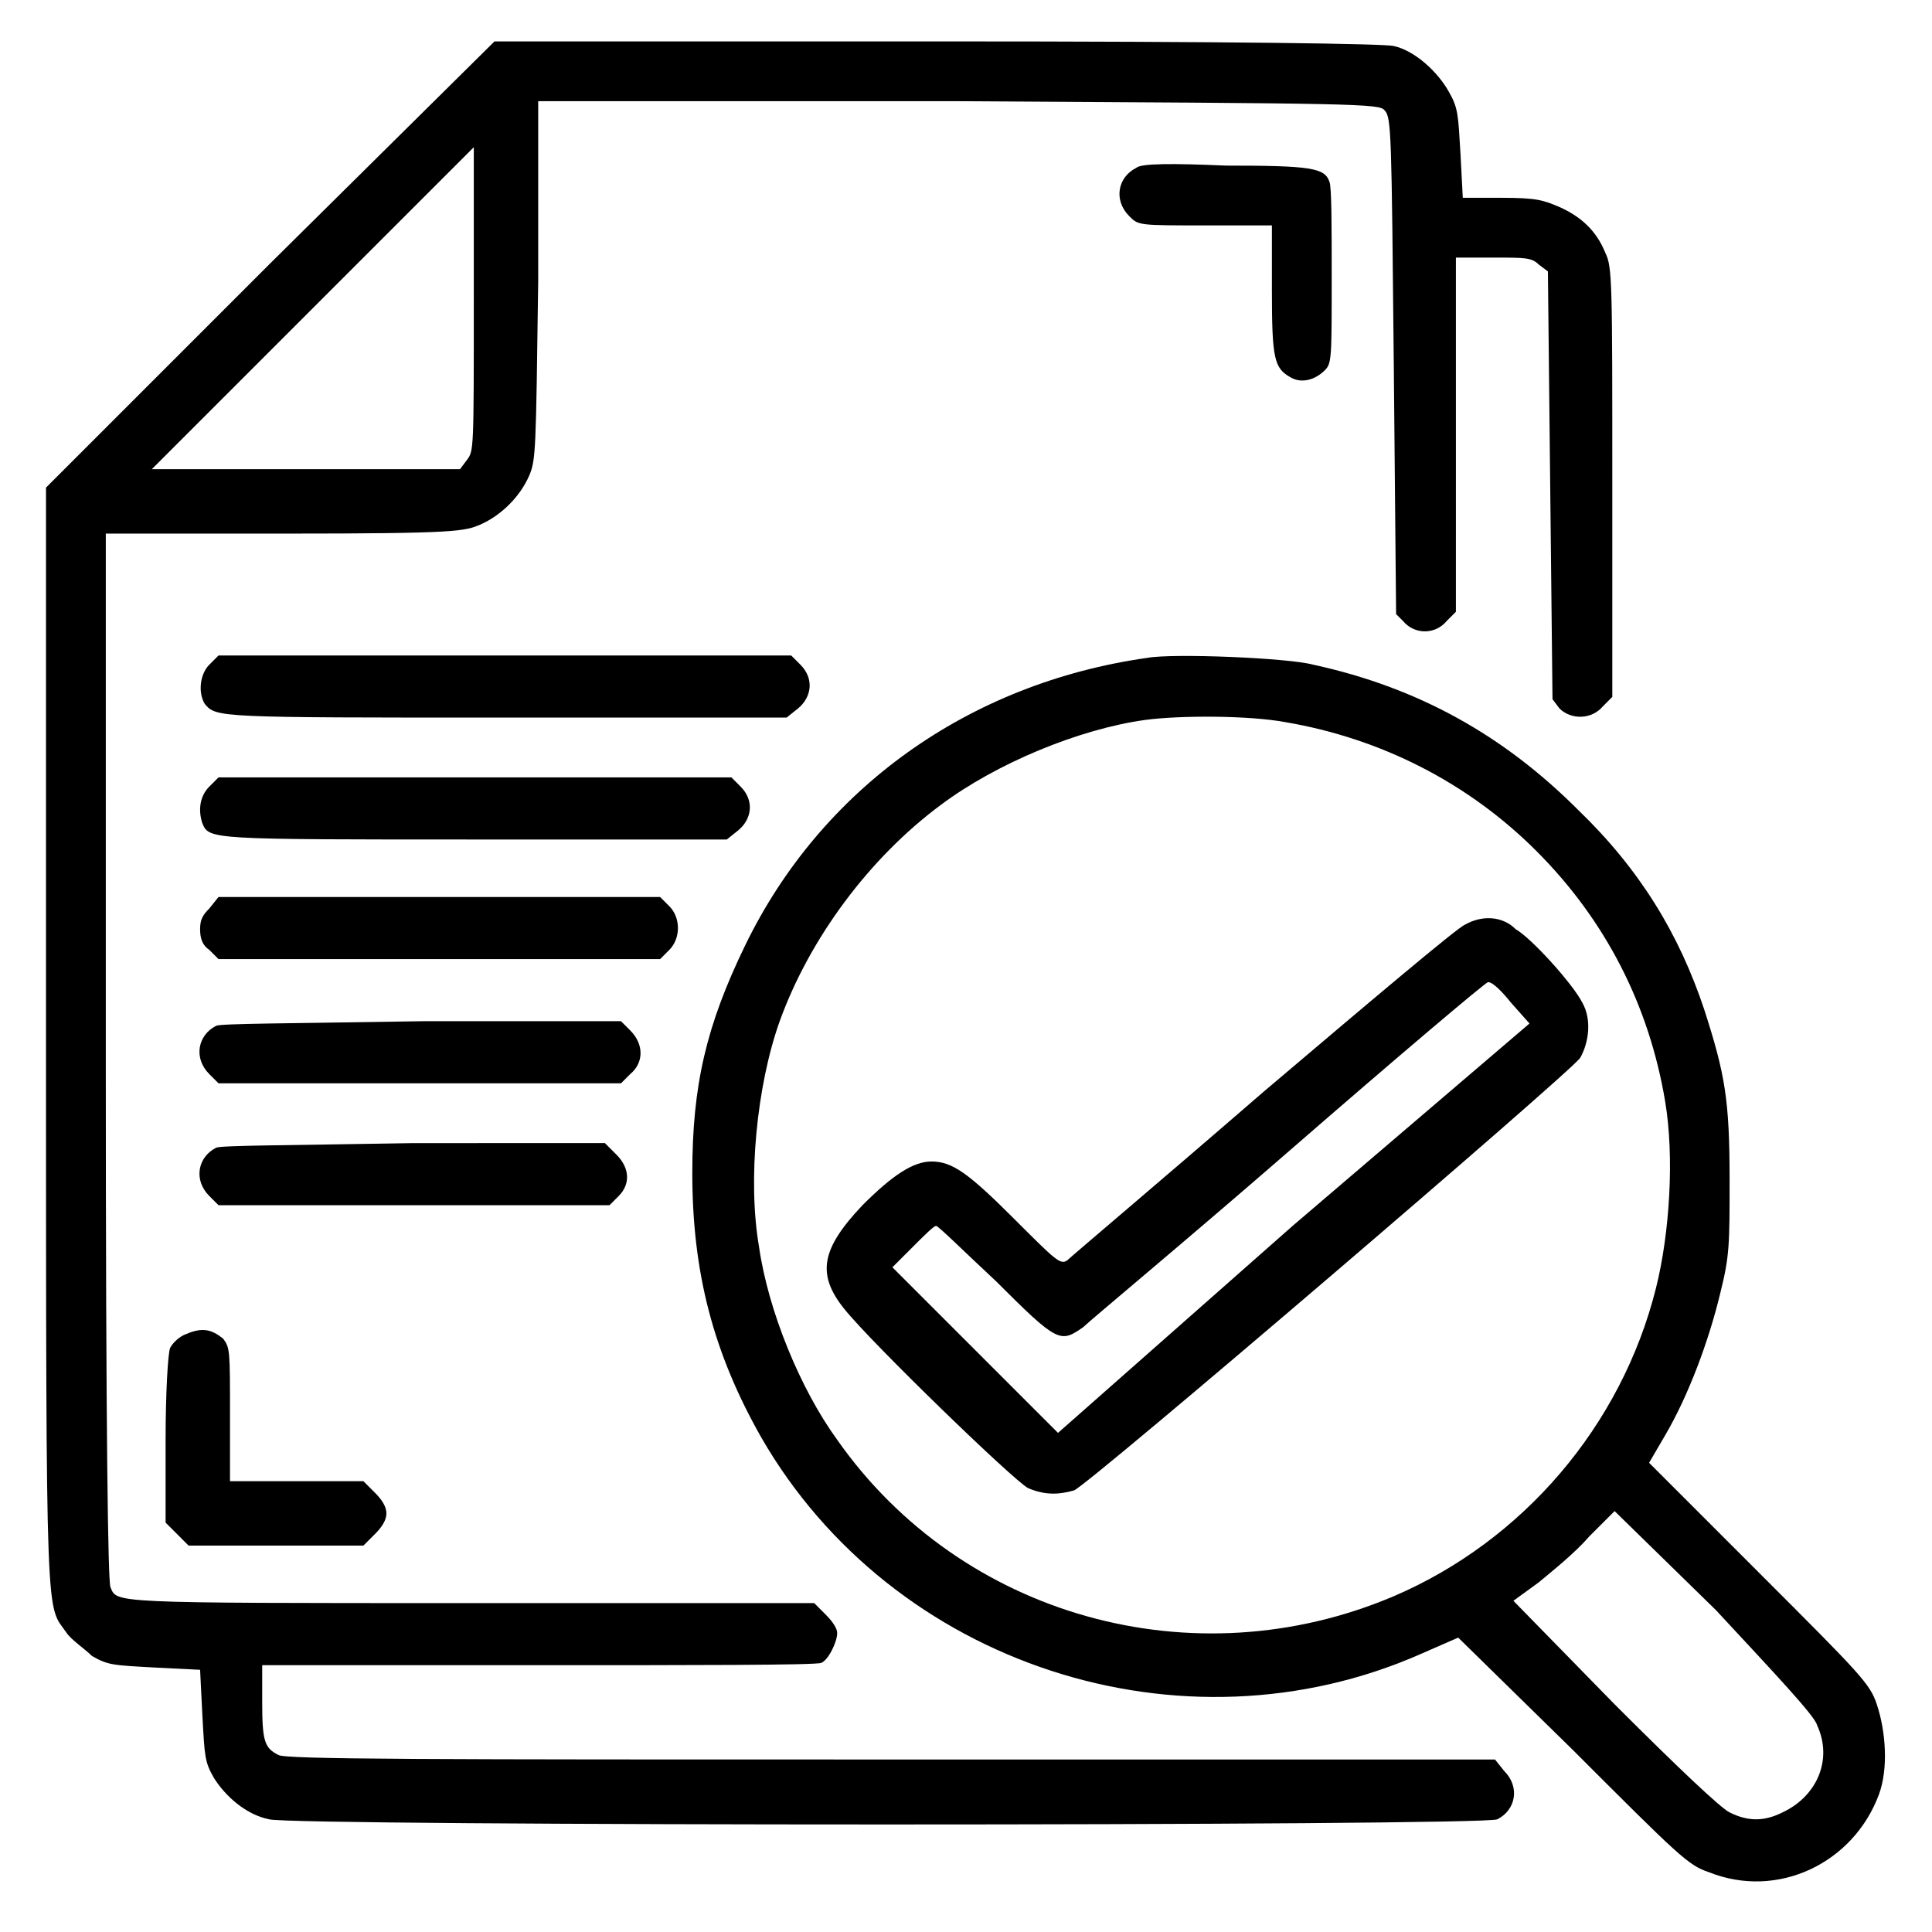 <svg version="1.1" id="Слой_1" xmlns="http://www.w3.org/2000/svg" x="0" y="0" viewBox="0 0 84 84" style="enable-background:new 0 0 84 84" xml:space="preserve"><path class="st0" d="M11.7 11.5 2 21.2v23.9c0 26.2 0 24.6.9 25.9.2.3.8.7 1.1 1 .7.4.9.4 2.7.5l2 .1.1 2c.1 1.8.1 2 .5 2.7.5.8 1.4 1.6 2.4 1.8.9.3 52.9.3 53.4 0 .8-.4 1-1.4.3-2.1l-.4-.5H38.7c-19.7 0-26.4 0-26.6-.2-.6-.3-.7-.6-.7-2.3v-1.6h12c6.6 0 12.1 0 12.3-.1.3-.1.7-.9.7-1.3 0-.2-.2-.5-.5-.8l-.5-.5h-15c-15.8 0-15.3 0-15.6-.7-.1-.3-.2-6.1-.2-23.1V23.2h7.8c7.5 0 7.8-.1 8.5-.4.9-.4 1.7-1.2 2.1-2.1.3-.7.3-1 .4-8.5V4.4h18.3c17.3.1 18.3.1 18.5.4.3.3.3 1 .4 11.1l.1 10.8.3.3c.5.6 1.4.6 1.9 0l.4-.4V11.2H65c1.3 0 1.6 0 1.9.3l.4.3.1 9.3.1 9.3.3.4c.5.5 1.4.5 1.9-.1l.4-.4V21c0-8.7 0-9.4-.3-10-.4-1-1.1-1.6-2-2-.7-.3-1-.4-2.5-.4h-1.7l-.1-1.9c-.1-1.7-.1-2-.5-2.7-.5-.9-1.5-1.8-2.4-2-.4-.1-7-.2-19.8-.2H21.5l-9.8 9.7zm8.6 8.5-.3.4H6.6l7-7 7-7V13c0 6.6 0 6.6-.3 7z"/><path class="st0" d="M49.4 7.3c-.8.4-1 1.4-.3 2.1.4.4.4.4 3.3.4h2.9v2.8c0 3 .1 3.4.8 3.8.5.3 1.1.1 1.5-.3.3-.3.3-.5.3-4.1 0-2.1 0-3.9-.1-4.1-.2-.6-.8-.7-4.5-.7-2.3-.1-3.7-.1-3.9.1z"/><path class="st0" d="M9.1 28.9c-.4.4-.5 1.2-.2 1.7.5.6.5.6 13.1.6h12.2l.5-.4c.6-.5.7-1.3.1-1.9l-.4-.4H9.5l-.4.4z"/><path class="st0" d="M49.9 28.6c-7.8 1.1-14.2 5.7-17.5 12.5-1.7 3.5-2.3 6.1-2.3 9.9 0 4.3.9 7.8 3 11.5 5.7 9.9 18.3 14 28.7 9.4l1.6-.7 5 4.9c4.6 4.6 5 5 5.9 5.3 3 1.2 6.3-.4 7.4-3.4.4-1.1.3-2.7-.1-3.9-.3-.9-.7-1.3-5.1-5.7l-4.8-4.8.7-1.2c1-1.7 1.9-4.1 2.4-6.2.4-1.6.4-2.1.4-4.9 0-3.5-.2-4.6-1.1-7.4-1.1-3.3-2.8-6.1-5.5-8.7-3.2-3.2-6.9-5.3-11.5-6.3-1.1-.3-6.1-.5-7.2-.3zm6 2.8c4.1.7 7.9 2.6 10.9 5.6 3 3 4.9 6.7 5.6 10.9.4 2.4.2 5.7-.4 8.1-1.5 6-5.8 11-11.4 13.4-8.7 3.7-18.8.9-24.2-6.8-1.6-2.2-3-5.6-3.4-8.4-.5-2.9-.1-7 .9-9.8 1.3-3.6 3.9-7.1 7-9.4 2.4-1.8 6-3.3 8.9-3.7 1.5-.2 4.5-.2 6.1.1zM79 75c.7 1.5 0 3.1-1.5 3.8-.8.4-1.5.4-2.3 0-.4-.2-2.2-1.9-5-4.7l-4.4-4.5 1.1-.8c.6-.5 1.6-1.3 2.2-2l1.1-1.1 4.4 4.3c2.6 2.8 4.3 4.6 4.4 5z"/><path class="st0" d="M63.7 40.2c-.3.1-4.2 3.4-8.8 7.3-4.5 3.9-8.3 7.1-8.5 7.3-.3.2-.5 0-2.3-1.8-2-2-2.7-2.5-3.6-2.5-.8 0-1.7.6-3 1.9-1.8 1.9-2 3-.8 4.5s7.4 7.5 8 7.8c.7.3 1.3.3 2 .1.7-.3 21.5-18.1 22-18.8.4-.7.5-1.7.1-2.4-.4-.8-2.2-2.8-2.9-3.2-.6-.6-1.5-.6-2.2-.2zm2 3.4.8.9-10.3 8.8-10.2 9-3.6-3.6-3.6-3.6.9-.9c.5-.5.9-.9 1-.9.1 0 1.2 1.1 2.6 2.4 2.7 2.7 2.8 2.7 3.8 2 .3-.3 4.4-3.7 9-7.7s8.5-7.3 8.6-7.3c.2 0 .6.4 1 .9z"/><path class="st0" d="M9.1 34.2c-.4.4-.5 1-.3 1.6.3.7.3.7 11.9.7h10.9l.5-.4c.6-.5.7-1.3.1-1.9l-.4-.4H9.5l-.4.4z"/><path class="st0" d="M9.1 39.5c-.3.3-.4.5-.4.9s.1.7.4.9l.4.4h19.2l.4-.4c.5-.5.5-1.4 0-1.9l-.4-.4H9.5l-.4.5z"/><path class="st0" d="M9.4 44.6c-.8.4-1 1.4-.3 2.1l.4.4H27l.4-.4c.6-.5.6-1.3 0-1.9l-.4-.4h-8.6c-6 .1-8.8.1-9 .2z"/><path class="st0" d="M9.4 49.9c-.8.4-1 1.4-.3 2.1l.4.4h17l.4-.4c.5-.5.5-1.2-.1-1.8l-.5-.5H18c-5.7.1-8.4.1-8.6.2z"/><path class="st0" d="M8.1 58c-.3.1-.6.4-.7.6-.1.2-.2 2-.2 4v3.6l.5.5.5.5h7.6l.5-.5c.3-.3.5-.6.5-.9 0-.3-.2-.6-.5-.9l-.5-.5H10v-2.9c0-2.8 0-2.9-.3-3.3-.5-.4-.9-.5-1.6-.2z"/></svg>